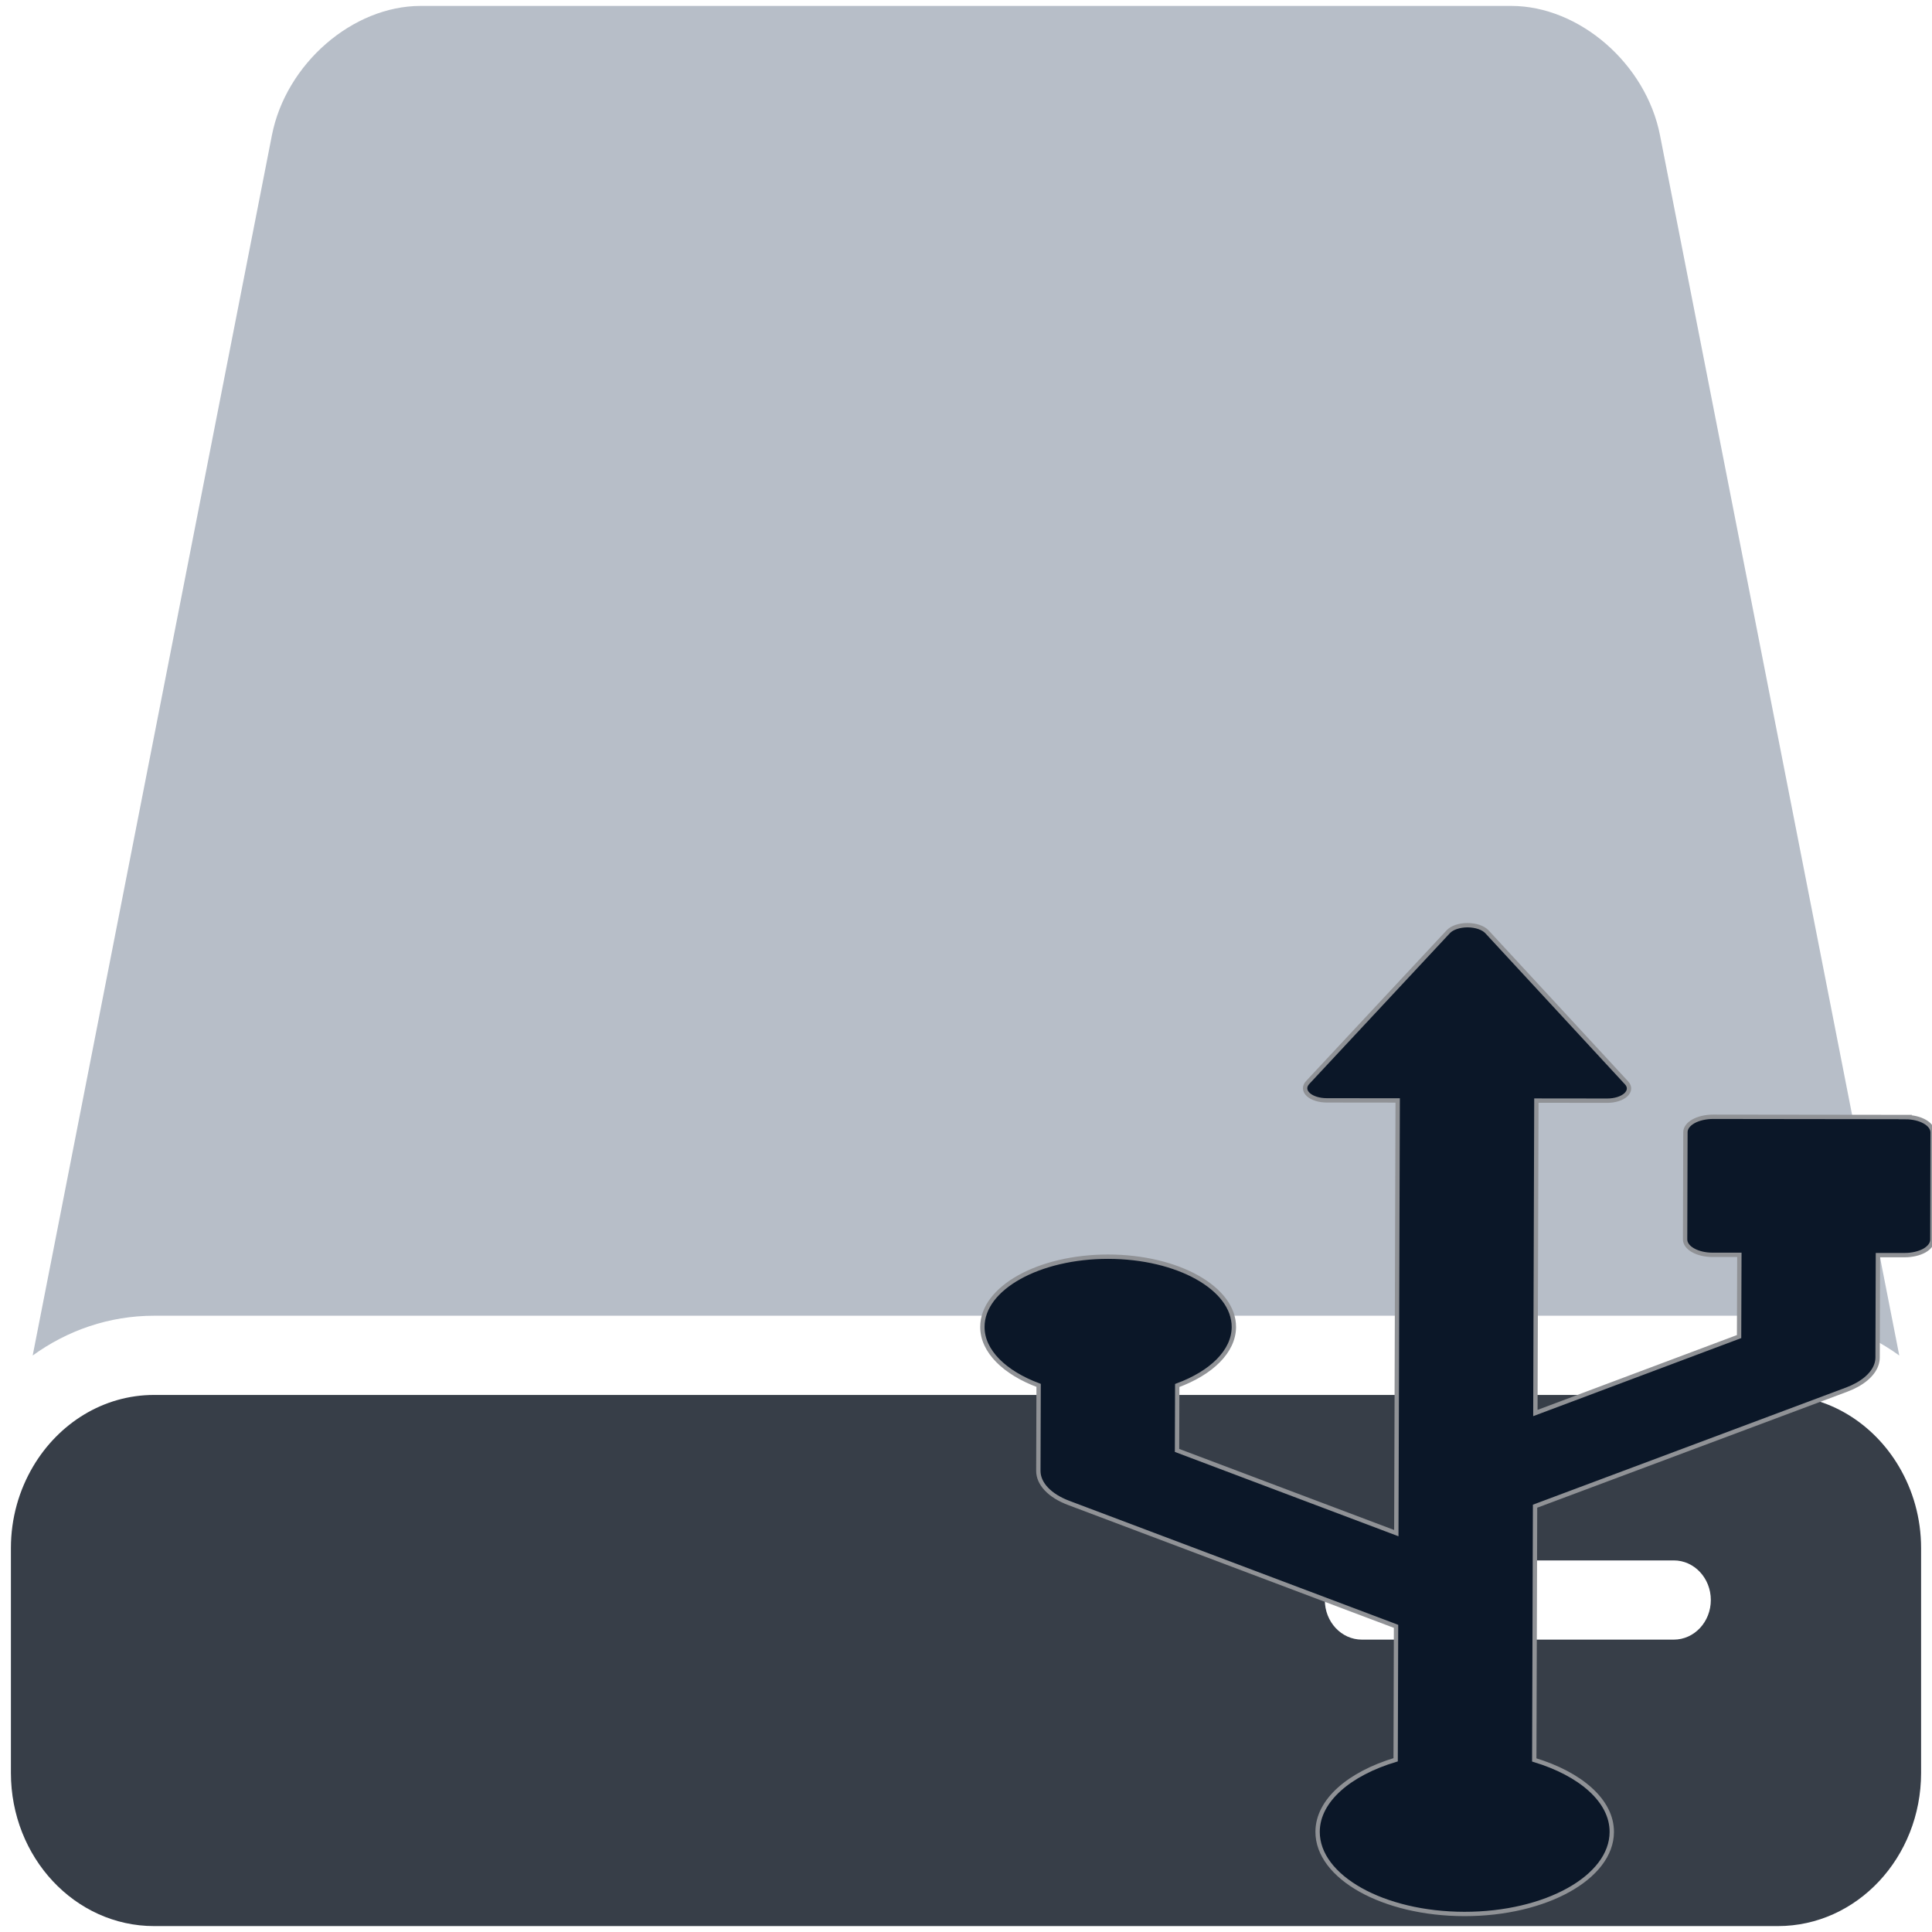 <?xml version="1.0" encoding="UTF-8" standalone="no"?>
<svg
   xmlns:dc="http://purl.org/dc/elements/1.1/"
   xmlns:cc="http://creativecommons.org/ns#"
   xmlns:rdf="http://www.w3.org/1999/02/22-rdf-syntax-ns#"
   xmlns:svg="http://www.w3.org/2000/svg"
   xmlns="http://www.w3.org/2000/svg"
   xmlns:sodipodi="http://sodipodi.sourceforge.net/DTD/sodipodi-0.dtd"
   xmlns:inkscape="http://www.inkscape.org/namespaces/inkscape"
   viewBox="0 0 48 48"
   id="svg2"
   version="1.1"
   inkscape:version="0.91 r13725"
   sodipodi:docname="usb-creator-kde.svg">
  <sodipodi:namedview
     pagecolor="#ffffff"
     bordercolor="#666666"
     borderopacity="1"
     objecttolerance="10"
     gridtolerance="10"
     guidetolerance="10"
     inkscape:pageopacity="0"
     inkscape:pageshadow="2"
     inkscape:window-width="1280"
     inkscape:window-height="694"
     id="namedview54"
     showgrid="false"
     inkscape:zoom="4.9166667"
     inkscape:cx="-42"
     inkscape:cy="24"
     inkscape:window-x="0"
     inkscape:window-y="0"
     inkscape:window-maximized="1"
     inkscape:current-layer="svg2" />
  <defs
     id="defs4">
    <linearGradient
       gradientTransform="matrix(0.849,0,0,1.68,-357.977,-869.359)"
       gradientUnits="userSpaceOnUse"
       y2="543.09"
       x2="0"
       y1="544.15"
       id="3">
      <stop
         stop-color="#1e56e6"
         id="stop7" />
      <stop
         offset="1"
         stop-color="#1f9aed"
         id="stop9" />
    </linearGradient>
    <linearGradient
       gradientUnits="userSpaceOnUse"
       y2="6.259"
       x2="0"
       y1="9.824"
       id="2"
       gradientTransform="matrix(1,0,0,1,51.629,35.882)">
      <stop
         stop-color="#040404"
         id="stop12" />
      <stop
         offset="1"
         stop-color="#121212"
         stop-opacity=".908"
         id="stop14" />
    </linearGradient>
    <linearGradient
       gradientUnits="userSpaceOnUse"
       y2="-34.576"
       x2="-28.18"
       y1="2.947"
       x1="-28.387"
       id="0"
       gradientTransform="matrix(1,0,0,1,51.629,35.882)">
      <stop
         stop-color="#b6b9bf"
         id="stop17" />
      <stop
         offset="1"
         stop-color="#dddfe2"
         id="stop19" />
    </linearGradient>
    <linearGradient
       gradientTransform="matrix(0.417,0,0,0.41,-3.71,-0.769)"
       x2="122.72"
       x1="10.09"
       gradientUnits="userSpaceOnUse"
       id="1">
      <stop
         stop-color="#1a1a1a"
         id="stop22" />
      <stop
         offset=".111"
         stop-color="#2c2c2e"
         id="stop24" />
      <stop
         offset=".29"
         stop-color="#2b2b2d"
         id="stop26" />
      <stop
         offset=".512"
         stop-color="#2a2b2d"
         id="stop28" />
      <stop
         offset=".752"
         stop-color="#2b2b2d"
         id="stop30" />
      <stop
         offset=".897"
         stop-color="#323232"
         id="stop32" />
      <stop
         offset="1"
         stop-color="#171717"
         id="stop34" />
    </linearGradient>
  </defs>
  <path
     d="m 44.17,32.689 c 1.117,0 2.155,0.365 3.017,0.988 L 41.242,3.359 C 40.894,1.585 39.239,0.147 37.544,0.147 l -27.091,0 c -1.694,0 -3.349,1.438 -3.697,3.211 L 0.812,33.677 C 1.674,33.053 2.712,32.689 3.829,32.689 l 40.342,0 0,0 z"
     id="path7"
     inkscape:connector-curvature="0"
     style="fill:#b7bec8" />
  <path
     d="m 3.829,47.853 40.342,0 c 1.965,0 3.558,-1.705 3.558,-3.807 l 0,-5.583 c 0,-0.748 -0.204,-1.442 -0.552,-2.03 -0.631,-1.066 -1.74,-1.776 -3.006,-1.776 l -40.342,0 c -1.266,0 -2.375,0.71 -3.006,1.776 -0.348,0.588 -0.552,1.283 -0.552,2.03 l 0,5.583 c 0,2.103 1.593,3.807 3.558,3.807 z m 37.756,-7.117 -7.75,0 c -0.508,0 -0.92,-0.44 -0.92,-0.984 0,-0.544 0.412,-0.984 0.92,-0.984 l 7.75,0 c 0.508,0 0.92,0.44 0.92,0.984 0,0.544 -0.412,0.984 -0.92,0.984 z"
     id="path9"
     inkscape:connector-curvature="0"
     style="fill:#373e48" />
  <path
     style="fill:#0b1728;stroke:#909296;stroke-width:0.108"
     inkscape:connector-curvature="0"
     id="path52"
     d="m 47.335,27.752 -4.774,-0.006 c -0.181,0 -0.356,0.04 -0.485,0.111 -0.128,0.072 -0.202,0.168 -0.202,0.27 l -0.008,2.666 c -1.36e-4,0.212 0.305,0.383 0.683,0.383 l 0.665,0 -0.007,2.031 -5.061,1.899 0.025,-7.762 1.76,0.002 c 0.19,0 0.364,-0.055 0.462,-0.145 0.098,-0.091 0.106,-0.202 0.02,-0.296 l -3.471,-3.756 c -0.093,-0.1 -0.278,-0.162 -0.48,-0.163 -0.202,0 -0.387,0.062 -0.48,0.162 l -3.496,3.749 c -0.087,0.094 -0.08,0.206 0.016,0.296 0.098,0.091 0.274,0.145 0.462,0.145 l 1.761,0.002 -0.034,10.75 -5.448,-2.055 0.005,-1.613 c 0.845,-0.311 1.404,-0.845 1.407,-1.452 0.003,-0.964 -1.393,-1.746 -3.121,-1.748 -1.725,-0.002 -3.125,0.778 -3.127,1.742 -0.003,0.607 0.555,1.142 1.397,1.455 l -0.007,2.124 c -1.36e-4,0.32 0.282,0.62 0.759,0.798 l 8.128,3.065 -0.01,3.315 c -1.147,0.343 -1.936,1.01 -1.939,1.787 -0.003,1.127 1.629,2.042 3.647,2.044 2.02,0.002 3.659,-0.91 3.662,-2.037 0.003,-0.778 -0.783,-1.445 -1.926,-1.79 l 0.02,-6.304 7.748,-2.899 c 0.093,-0.035 0.179,-0.075 0.256,-0.118 0.32,-0.178 0.506,-0.422 0.506,-0.679 l 0.008,-2.542 0.667,0 c 0.181,0 0.356,-0.041 0.484,-0.111 0.128,-0.072 0.2,-0.168 0.202,-0.27 l 0.007,-2.666 c 1.36e-4,-0.212 -0.304,-0.383 -0.683,-0.383 z" />
</svg>
